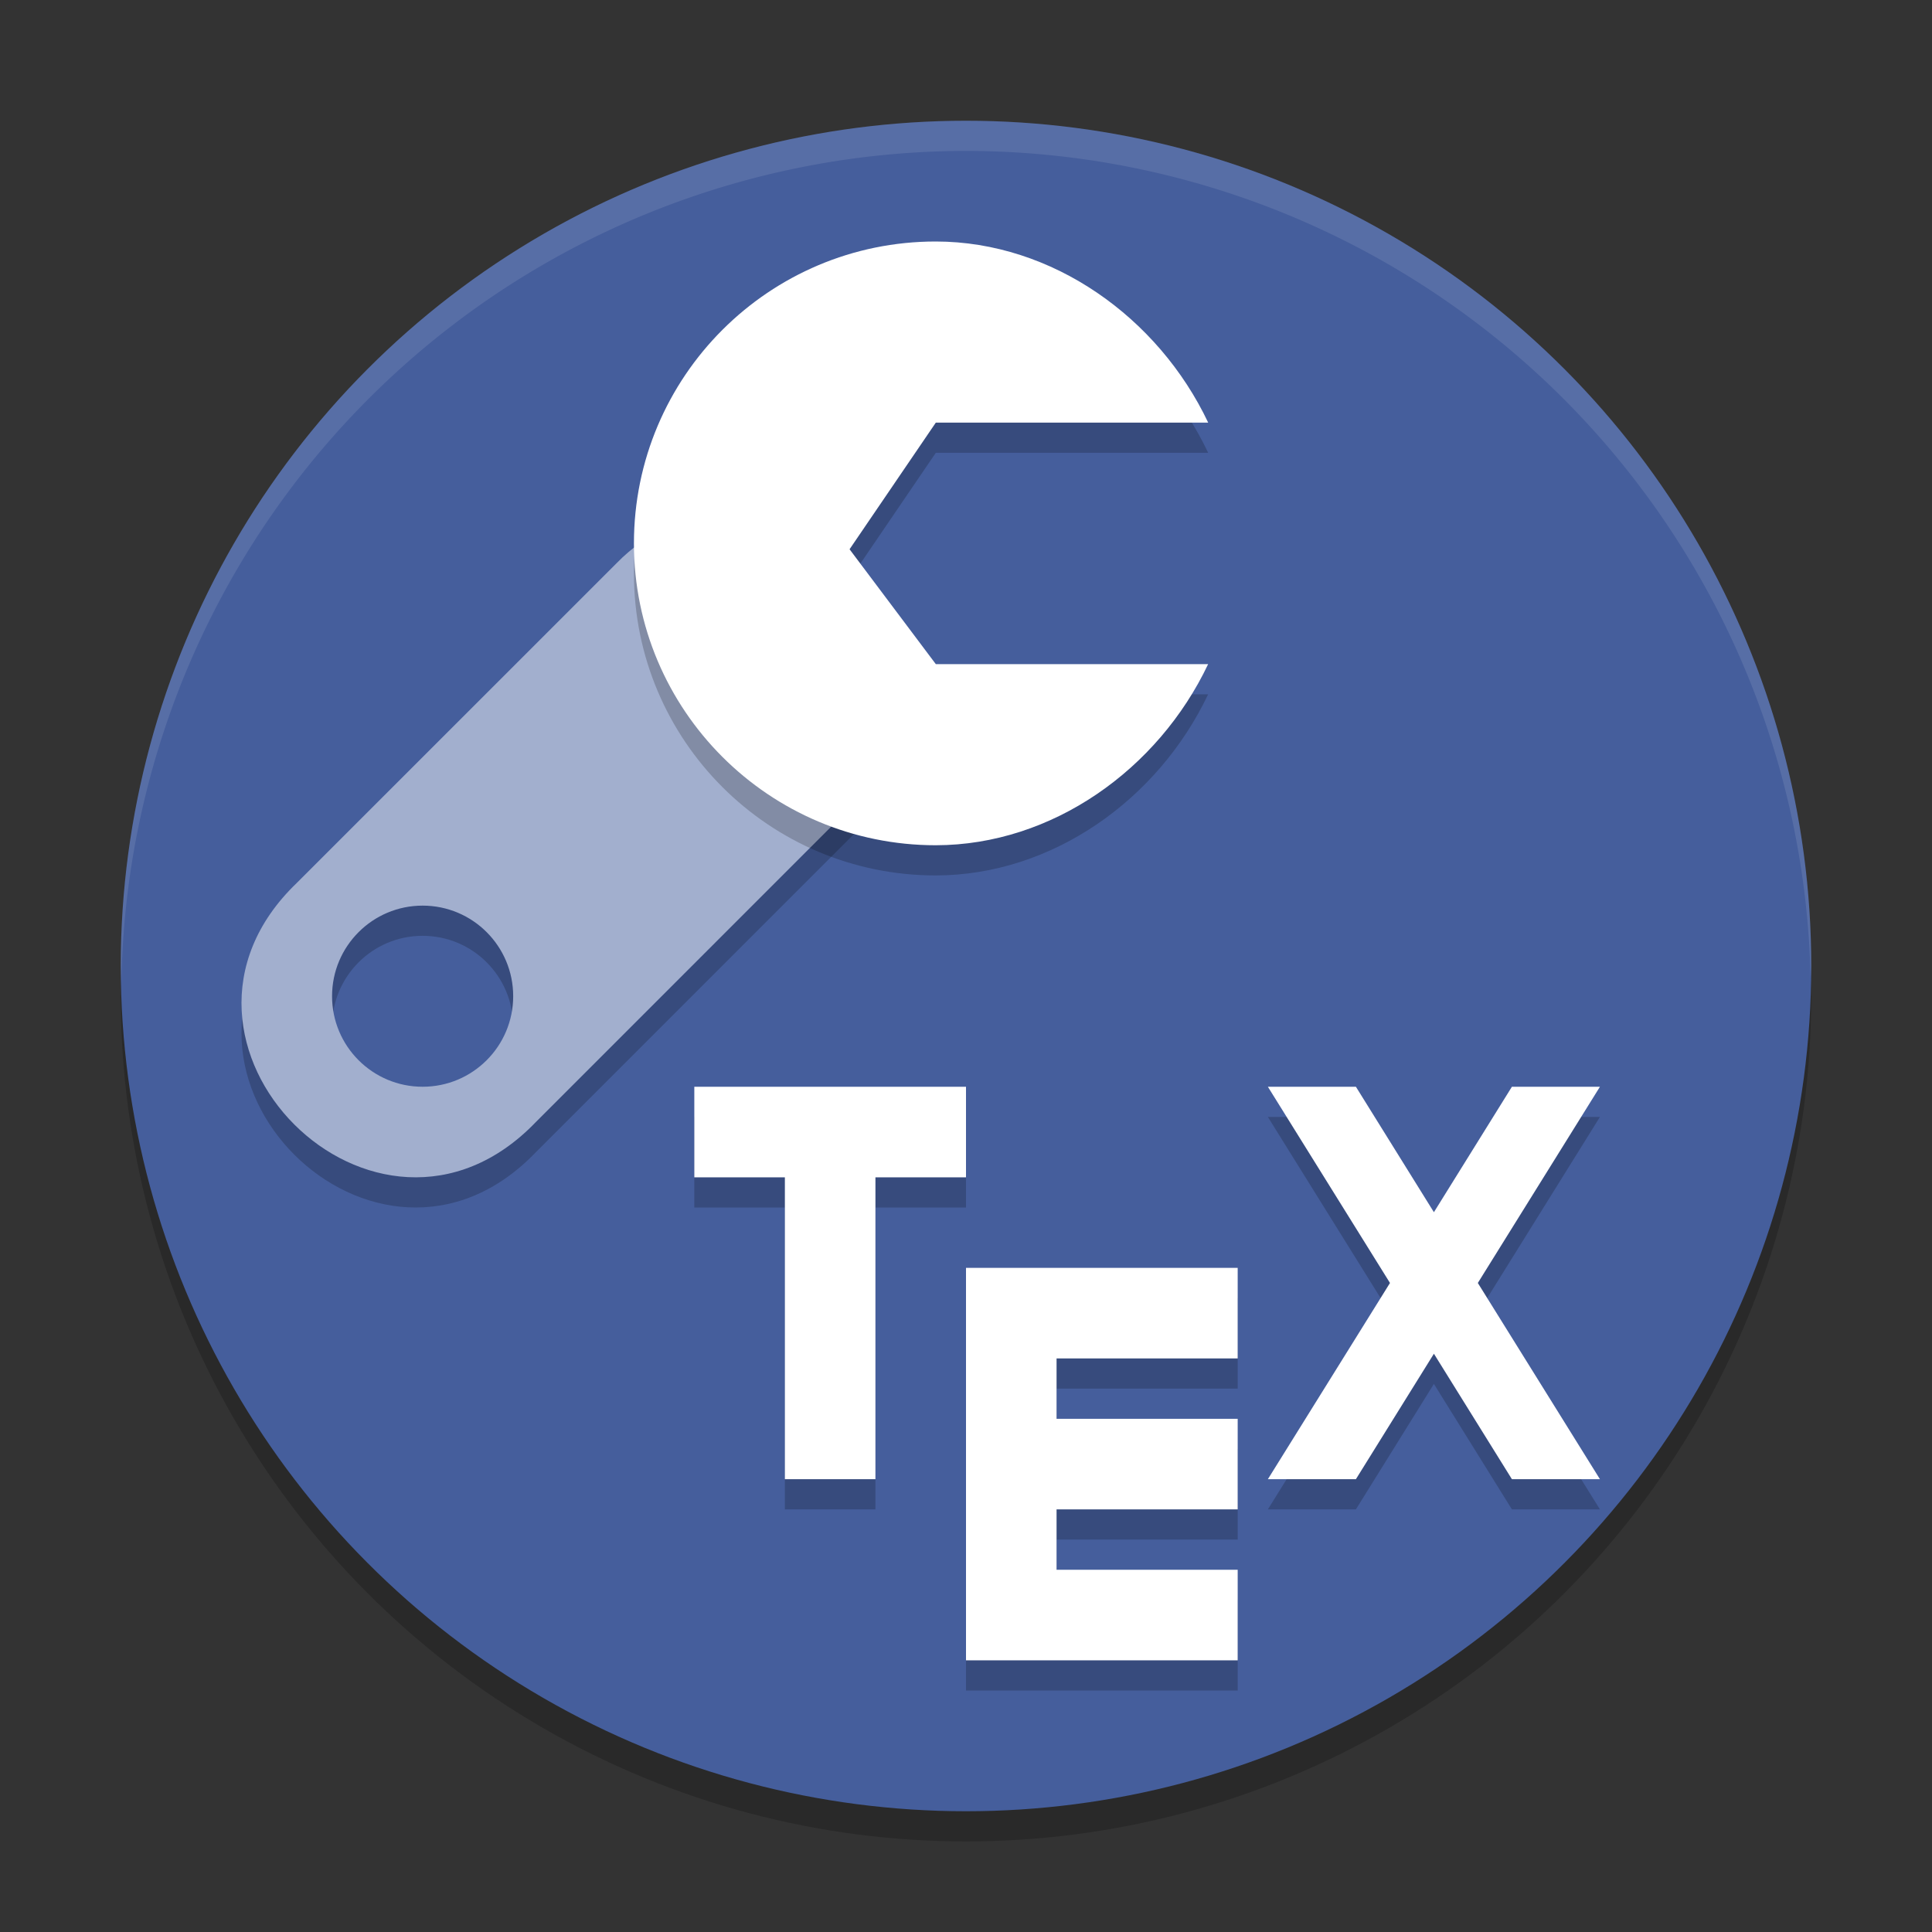 <svg xmlns="http://www.w3.org/2000/svg" width="64" height="64" version="1">
 <rect width="100%" height="100%" fill="#333333" stroke="none"/>
 <circle style="opacity:0.2" class="cls-1" cx="32" cy="33" r="28"/>
 <circle style="fill:#455e9c" class="cls-1" cx="32" cy="32" r="28"/>
 <path style="opacity:0.2" d="m 24.279,17.957 c -1.455,0.043 -2.835,0.651 -3.85,1.695 L 9.83,30.25 C 4.333,35.528 12.472,43.667 17.75,38.17 l 10.598,-10.6 c 3.663,-3.561 -4.068,-9.613 -4.068,-9.613 z M 14,31 c 1.657,0 3,1.343 3,3 0,1.657 -1.343,3 -3,3 -1.657,0 -3,-1.343 -3,-3 0,-1.657 1.343,-3 3,-3 z"/>
 <path style="opacity:0.2" d="m 23,37 v 3 h 3 v 10 h 3 V 40 h 3 v -3 h -3 -3 z m 19,0 4.045,6.5 L 42,50 h 2.916 L 47.5,45.844 50.084,50 H 53 L 48.955,43.5 53,37 H 50.084 L 47.5,41.156 44.916,37 Z m -10,6 v 3 2 3 2 3 h 9 v -3 h -6 v -2 h 6 v -3 h -6 v -2 h 6 v -3 z"/>
 <path style="fill:#a2afce" d="M 24.279 16.957 C 22.824 17 21.444 17.608 20.43 18.652 L 9.83 29.25 C 4.333 34.528 12.472 42.667 17.75 37.17 L 28.348 26.57 C 32.011 23.01 24.279 16.957 24.279 16.957 z M 14 30 C 15.657 30 17 31.343 17 33 C 17 34.657 15.657 36 14 36 C 12.343 36 11 34.657 11 33 C 11 31.343 12.343 30 14 30 z"/>
 <path style="opacity:0.2" d="m 31,9 c -5.523,0 -10,4.477 -10,10 0,5.523 4.477,10 10,10 3.857,-0.006 7.368,-2.515 9.021,-6 H 31 L 28.143,19.195 31,15 h 9.023 C 38.37,11.514 34.858,9.004 31,9 Z"/>
 <path style="fill:#ffffff" d="m 31,8 c -5.523,0 -10,4.477 -10,10 0,5.523 4.477,10 10,10 3.857,-0.006 7.368,-2.515 9.021,-6 H 31 L 28.143,18.195 31,14 h 9.023 C 38.37,10.514 34.858,8.004 31,8 Z"/>
 <path style="fill:#ffffff" d="M 23 36 L 23 39 L 26 39 L 26 49 L 29 49 L 29 39 L 32 39 L 32 36 L 29 36 L 26 36 L 23 36 z M 42 36 L 46.045 42.5 L 42 49 L 44.916 49 L 47.5 44.844 L 50.084 49 L 53 49 L 48.955 42.5 L 53 36 L 50.084 36 L 47.5 40.156 L 44.916 36 L 42 36 z M 32 42 L 32 45 L 32 47 L 32 50 L 32 52 L 32 55 L 41 55 L 41 52 L 35 52 L 35 50 L 41 50 L 41 47 L 35 47 L 35 45 L 41 45 L 41 42 L 32 42 z"/>
 <path style="fill:#ffffff;opacity:0.1" d="M 32 4 A 28 28 0 0 0 4 32 A 28 28 0 0 0 4.021 32.586 A 28 28 0 0 1 32 5 A 28 28 0 0 1 59.979 32.414 A 28 28 0 0 0 60 32 A 28 28 0 0 0 32 4 z"/>
</svg>

